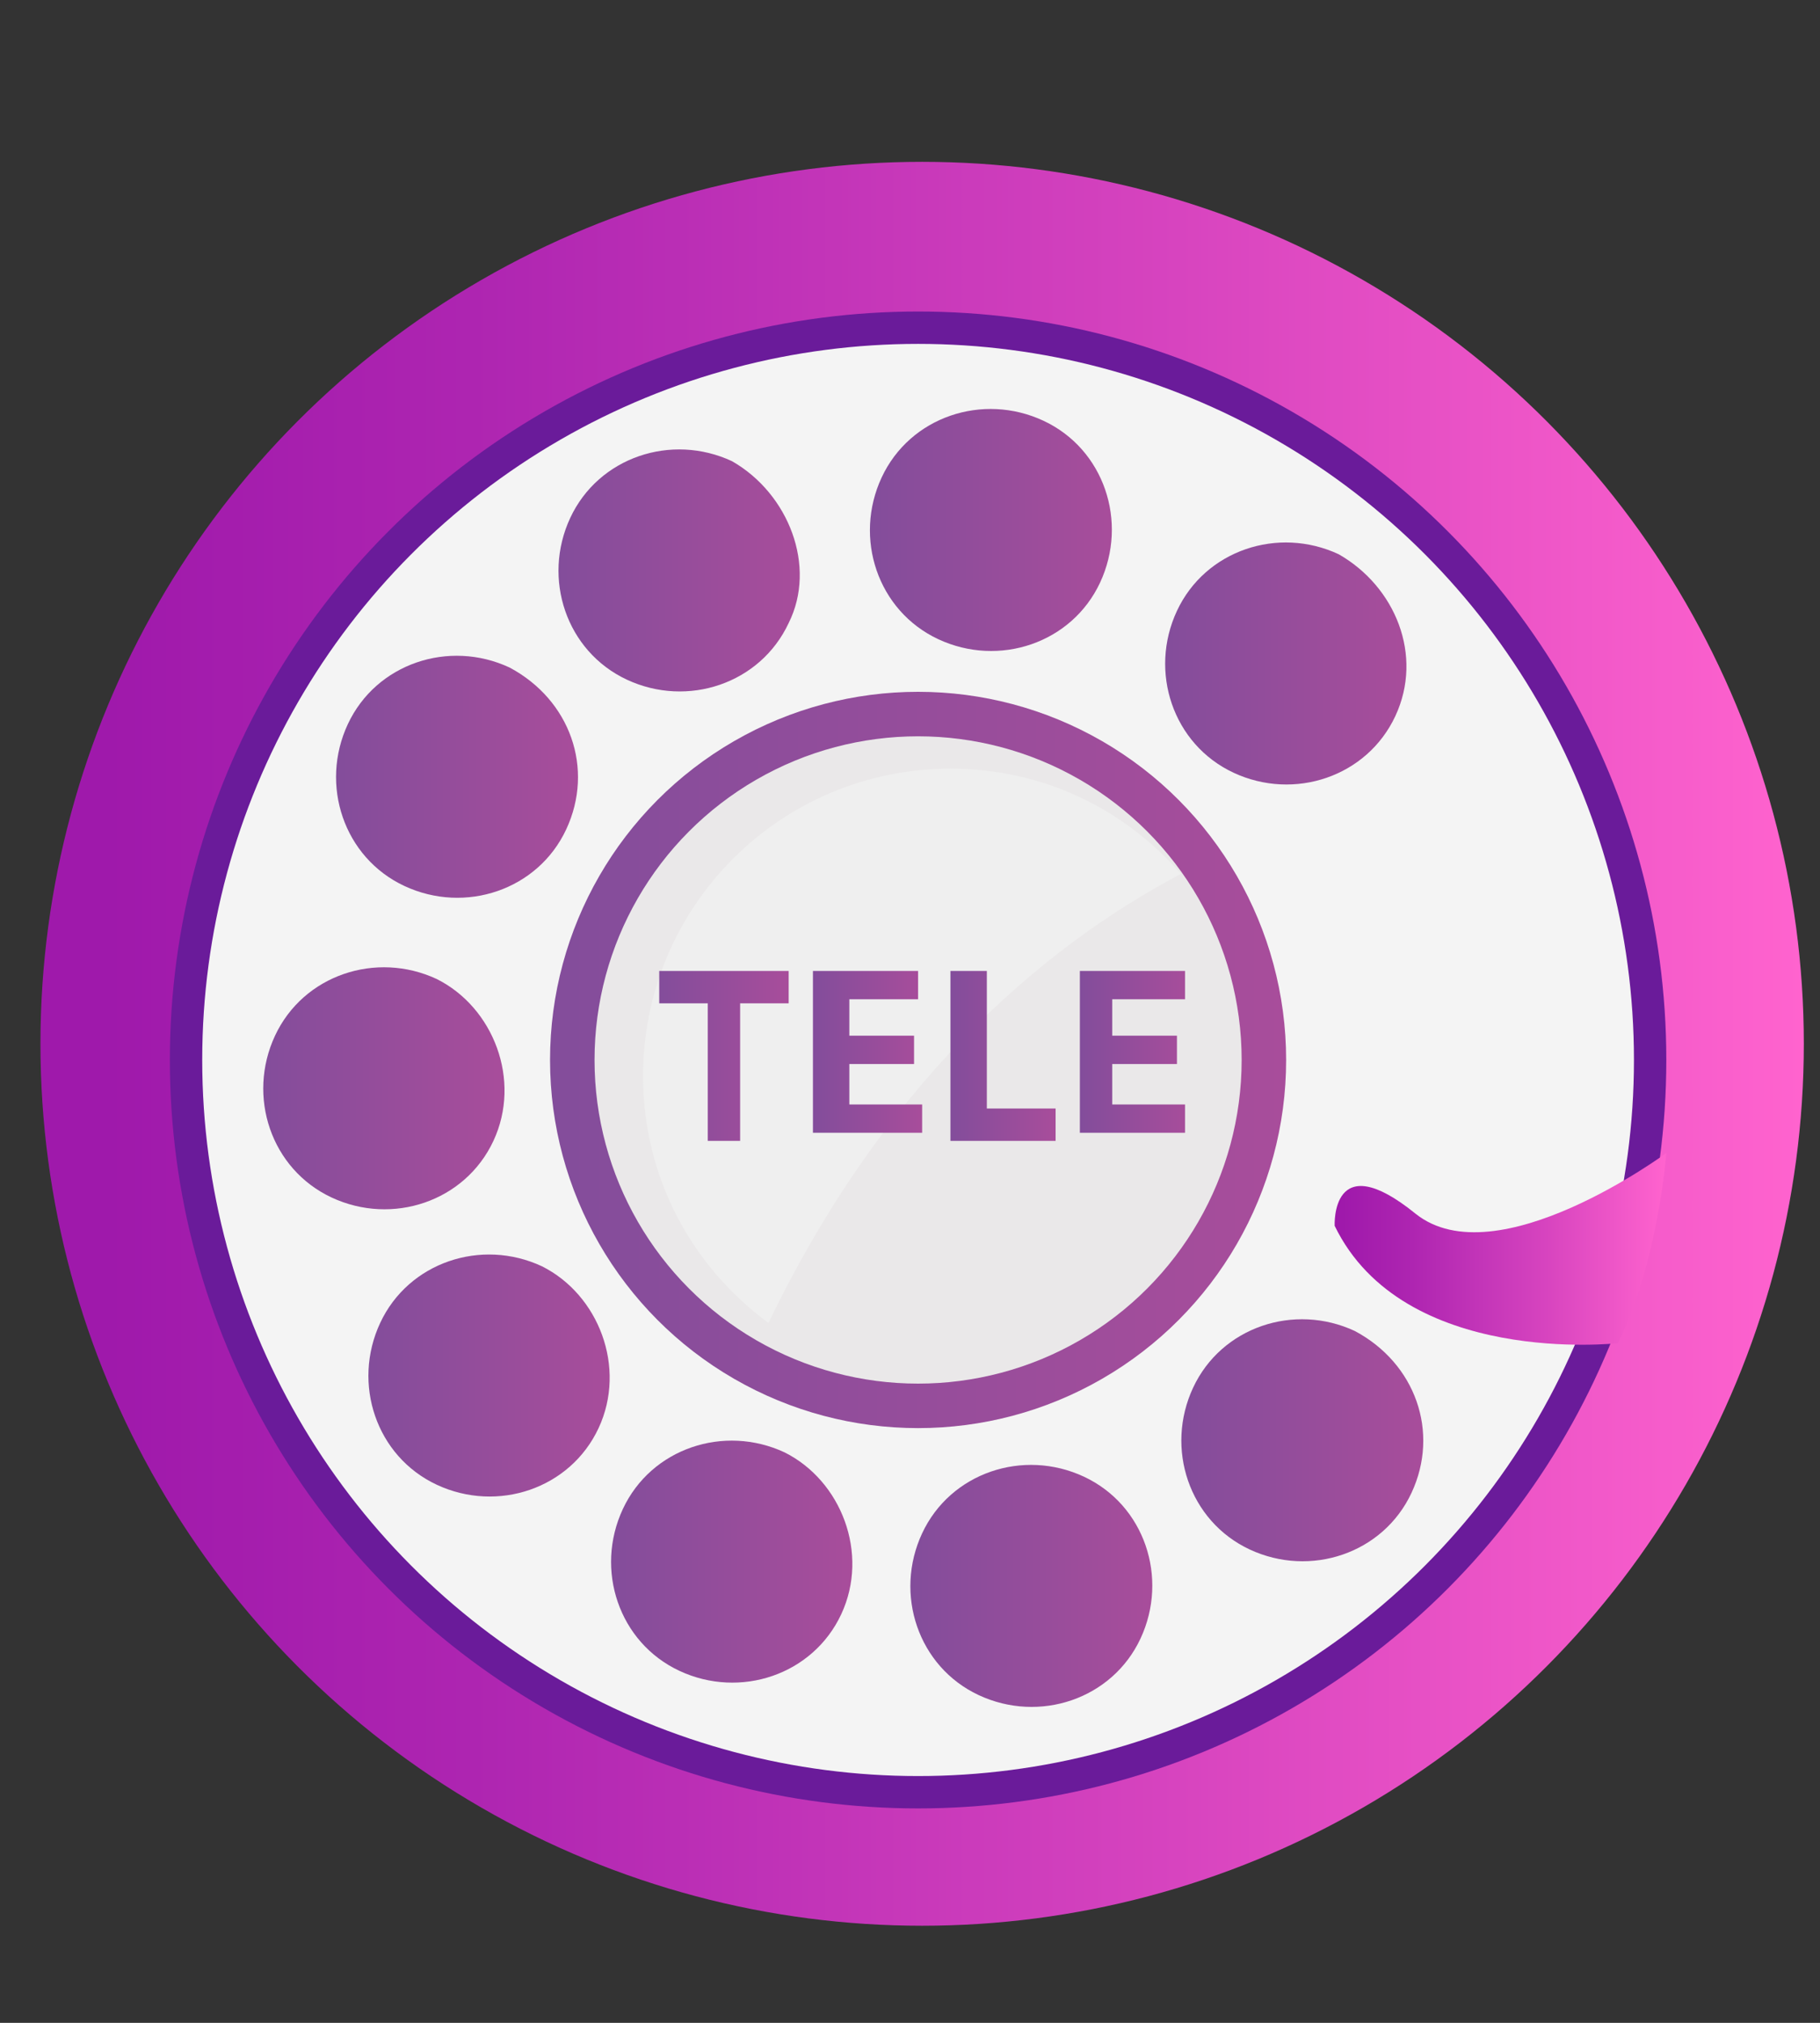 <?xml version="1.0" encoding="utf-8"?>
<!-- Generator: Adobe Illustrator 24.2.3, SVG Export Plug-In . SVG Version: 6.00 Build 0)  -->
<svg version="1.1" id="Layer_1" xmlns="http://www.w3.org/2000/svg" xmlns:xlink="http://www.w3.org/1999/xlink" x="0px" y="0px"
	 viewBox="0 0 45 50" style="enable-background:new 0 0 45 50;" xml:space="preserve">
<rect x="0" y="0" width="45" height="50" fill="#333333" stroke="none"/>
<g id="Layer_2_2_">
	<g>
		<g>
			<g>
				<linearGradient id="SVGID_1_" gradientUnits="userSpaceOnUse" x1="1.039" y1="25.781" x2="44.589" y2="25.781">
					<stop  offset="3.535350e-02" style="stop-color:#9F19AB"/>
					<stop  offset="0.244" style="stop-color:#AE25B1"/>
					<stop  offset="0.645" style="stop-color:#D744BF"/>
					<stop  offset="1" style="stop-color:#FF63CE"/>
				</linearGradient>
				<circle style="fill:url(#SVGID_1_);" cx="22.8" cy="25.8" r="21.8"/>
				<g style="display:none;">
					<path style="display:inline;fill:#991135;" d="M40.6,1C32.5-2.2,22-2,22-2S11.6-2.2,3.5,1c0,0-5.5,2.1-5.2,6.8h0
						c1-0.8,3.3-1.6,6.1-1.9c3-0.4,5.6-0.1,6.6,0.5h0c0,0-0.5-4.5,11-4.3c11.5-0.1,11,4.3,11,4.3h0c1-0.6,3.6-0.9,6.6-0.5
						c2.8,0.3,5.1,1.1,6.1,1.9h0C46.2,3.1,40.6,1,40.6,1z"/>
				</g>
				<g>
					<g>
						<ellipse style="fill:#6A1B9A;" cx="22.7" cy="26.2" rx="18.5" ry="18.5"/>
					</g>
				</g>
				<g>
					<g>
						<ellipse style="fill:#F4F4F4;" cx="22.7" cy="26.2" rx="17.7" ry="17.7"/>
					</g>
					<g>
						<g>
							<linearGradient id="SVGID_2_" gradientUnits="userSpaceOnUse" x1="28.759" y1="16.467" x2="34.745" y2="16.467">
								<stop  offset="0" style="stop-color:#834D9B"/>
								<stop  offset="1" style="stop-color:#A84D9B"/>
							</linearGradient>
							<path style="fill:url(#SVGID_2_);" d="M34.5,17.7c-0.7,1.5-2.5,2.1-4,1.4c-1.5-0.7-2.1-2.5-1.4-4c0.7-1.5,2.5-2.1,4-1.4
								C34.5,14.5,35.2,16.2,34.5,17.7z"/>
						</g>
						<g>
							<linearGradient id="SVGID_3_" gradientUnits="userSpaceOnUse" x1="21.542" y1="13.09" x2="27.527" y2="13.09">
								<stop  offset="0" style="stop-color:#834D9B"/>
								<stop  offset="1" style="stop-color:#A84D9B"/>
							</linearGradient>
							<path style="fill:url(#SVGID_3_);" d="M27.2,14.4c-0.7,1.5-2.5,2.1-4,1.4c-1.5-0.7-2.1-2.5-1.4-4c0.7-1.5,2.5-2.1,4-1.4
								C27.3,11.1,27.9,12.9,27.2,14.4z"/>
						</g>
						<g>
							<linearGradient id="SVGID_4_" gradientUnits="userSpaceOnUse" x1="13.785" y1="14.18" x2="19.77" y2="14.18">
								<stop  offset="0" style="stop-color:#834D9B"/>
								<stop  offset="1" style="stop-color:#A84D9B"/>
							</linearGradient>
							<path style="fill:url(#SVGID_4_);" d="M19.5,15.4c-0.7,1.5-2.5,2.1-4,1.4c-1.5-0.7-2.1-2.5-1.4-4c0.7-1.5,2.5-2.1,4-1.4
								C19.5,12.2,20.2,14,19.5,15.4z"/>
						</g>
						<g>
							<linearGradient id="SVGID_5_" gradientUnits="userSpaceOnUse" x1="8.295" y1="19.278" x2="14.281" y2="19.278">
								<stop  offset="0" style="stop-color:#834D9B"/>
								<stop  offset="1" style="stop-color:#A84D9B"/>
							</linearGradient>
							<path style="fill:url(#SVGID_5_);" d="M14,20.5c-0.7,1.5-2.5,2.1-4,1.4c-1.5-0.7-2.1-2.5-1.4-4c0.7-1.5,2.5-2.1,4-1.4
								C14.1,17.3,14.7,19,14,20.5z"/>
						</g>
						<g>
							<linearGradient id="SVGID_6_" gradientUnits="userSpaceOnUse" x1="6.461" y1="26.886" x2="12.446" y2="26.886">
								<stop  offset="0" style="stop-color:#834D9B"/>
								<stop  offset="1" style="stop-color:#A84D9B"/>
							</linearGradient>
							<path style="fill:url(#SVGID_6_);" d="M12.2,28.2c-0.7,1.5-2.5,2.1-4,1.4c-1.5-0.7-2.1-2.5-1.4-4c0.7-1.5,2.5-2.1,4-1.4
								C12.2,24.9,12.9,26.7,12.2,28.2z"/>
						</g>
						<g>
							<linearGradient id="SVGID_7_" gradientUnits="userSpaceOnUse" x1="9.084" y1="34.035" x2="15.07" y2="34.035">
								<stop  offset="0" style="stop-color:#834D9B"/>
								<stop  offset="1" style="stop-color:#A84D9B"/>
							</linearGradient>
							<path style="fill:url(#SVGID_7_);" d="M14.8,35.3c-0.7,1.5-2.5,2.1-4,1.4c-1.5-0.7-2.1-2.5-1.4-4c0.7-1.5,2.5-2.1,4-1.4
								C14.8,32,15.5,33.8,14.8,35.3z"/>
						</g>
						<g>
							<linearGradient id="SVGID_8_" gradientUnits="userSpaceOnUse" x1="15.08" y1="38.646" x2="21.066" y2="38.646">
								<stop  offset="0" style="stop-color:#834D9B"/>
								<stop  offset="1" style="stop-color:#A84D9B"/>
							</linearGradient>
							<path style="fill:url(#SVGID_8_);" d="M20.8,39.9c-0.7,1.5-2.5,2.1-4,1.4c-1.5-0.7-2.1-2.5-1.4-4c0.7-1.5,2.5-2.1,4-1.4
								C20.8,36.6,21.5,38.4,20.8,39.9z"/>
						</g>
						<g>
							<linearGradient id="SVGID_9_" gradientUnits="userSpaceOnUse" x1="22.541" y1="39.221" x2="28.526" y2="39.221">
								<stop  offset="0" style="stop-color:#834D9B"/>
								<stop  offset="1" style="stop-color:#A84D9B"/>
							</linearGradient>
							<path style="fill:url(#SVGID_9_);" d="M28.2,40.5c-0.7,1.5-2.5,2.1-4,1.4c-1.5-0.7-2.1-2.5-1.4-4c0.7-1.5,2.5-2.1,4-1.4
								C28.3,37.2,28.9,39,28.2,40.5z"/>
						</g>
						<g>
							<linearGradient id="SVGID_10_" gradientUnits="userSpaceOnUse" x1="29.21" y1="35.67" x2="35.197" y2="35.67">
								<stop  offset="0" style="stop-color:#834D9B"/>
								<stop  offset="1" style="stop-color:#A84D9B"/>
							</linearGradient>
							<path style="fill:url(#SVGID_10_);" d="M34.9,36.9c-0.7,1.5-2.5,2.1-4,1.4c-1.5-0.7-2.1-2.5-1.4-4c0.7-1.5,2.5-2.1,4-1.4
								C35,33.7,35.6,35.4,34.9,36.9z"/>
						</g>
					</g>
					<g>
						<linearGradient id="SVGID_11_" gradientUnits="userSpaceOnUse" x1="32.895" y1="30.833" x2="41.168" y2="30.833">
							<stop  offset="3.535350e-02" style="stop-color:#9F19AB"/>
							<stop  offset="0.244" style="stop-color:#AE25B1"/>
							<stop  offset="0.645" style="stop-color:#D744BF"/>
							<stop  offset="1" style="stop-color:#FF63CE"/>
						</linearGradient>
						<path style="fill:url(#SVGID_11_);" d="M41.2,28.5c0,0-0.2,2.7-1.2,4.7c0,0-5.3,0.6-7-2.9c0,0-0.1-2,2-0.3
							C37,31.6,41.2,28.5,41.2,28.5z"/>
					</g>
					<g>
						<linearGradient id="SVGID_12_" gradientUnits="userSpaceOnUse" x1="13.593" y1="26.156" x2="31.753" y2="26.156">
							<stop  offset="0" style="stop-color:#834D9B"/>
							<stop  offset="1" style="stop-color:#A84D9B"/>
						</linearGradient>
						<ellipse style="fill:url(#SVGID_12_);" cx="22.7" cy="26.2" rx="9.1" ry="9.1"/>
					</g>
					<g>
						<ellipse style="fill:#EAE8E9;" cx="22.7" cy="26.2" rx="8" ry="8"/>
					</g>
				</g>
				<g style="display:none;">
					<path style="display:inline;fill:#991135;" d="M30.1-2c-0.8,0-1.3-0.2-2.3,3.4c-1,3.6-10.5,3.6-11.5,0C15.3-2.2,14.7-2,14-2
						c-0.8,0-2.2,3.3-0.9,6.2c0.8,1.7,1.6,2.4,2.1,2.7c0.4,0.2,0.6,0.6,0.6,1v0.2H22h6.2V8c0-0.4,0.2-0.8,0.6-1
						c0.5-0.3,1.3-1,2.1-2.7C32.3,1.3,30.9-2,30.1-2z"/>
				</g>
				<g style="display:none;">
					<path style="display:inline;fill:#991135;" d="M11.7,9.8c0.1,1.1-2.8,2.3-6.6,2.7s-6.9,0-7-1.1C-2,10.4,0.9,9.2,4.7,8.8
						C8.5,8.3,11.6,8.8,11.7,9.8z"/>
				</g>
				<g style="display:none;">
					<path style="display:inline;fill:#991135;" d="M4.7,8.8c3.8-0.5,6.9,0,7,1.1L11.4,7c-0.1-1.1-3.3-1.5-7-1.1s-6.7,1.7-6.6,2.7
						l0.3,2.9C-2,10.4,0.9,9.2,4.7,8.8z"/>
				</g>
				<g style="display:none;">
					<path style="display:inline;fill:#991135;" d="M32.4,9.8c-0.1,1.1,2.8,2.3,6.6,2.7c3.8,0.5,6.9,0,7-1.1
						c0.1-1.1-2.8-2.3-6.6-2.7C35.6,8.3,32.5,8.8,32.4,9.8z"/>
				</g>
				<g style="display:none;">
					<path style="display:inline;fill:#991135;" d="M39.4,8.8c-3.8-0.5-6.9,0-7,1.1L32.7,7c0.1-1.1,3.3-1.5,7-1.1s6.7,1.7,6.6,2.7
						L46,11.5C46.1,10.4,43.2,9.2,39.4,8.8z"/>
				</g>
				<g style="display:none;">
					<g style="display:inline;">
						<g>
							<path style="fill:#991135;" d="M36.7,9.2c0.8,0,1.7,0.1,2.6,0.2c3.9,0.5,5.8,1.6,6,2c-0.2,0.2-1.3,0.7-3.7,0.7
								c-0.8,0-1.7-0.1-2.6-0.2c-3.9-0.5-5.8-1.6-6-2C33.2,9.7,34.3,9.2,36.7,9.2L36.7,9.2z M36.7,8.6c-2.5,0-4.2,0.5-4.3,1.3
								c-0.1,1.1,2.8,2.3,6.6,2.7c1,0.1,1.9,0.2,2.7,0.2c2.5,0,4.2-0.5,4.3-1.3c0.1-1.1-2.8-2.3-6.6-2.7C38.4,8.6,37.5,8.6,36.7,8.6
								L36.7,8.6z"/>
						</g>
					</g>
				</g>
				<g style="display:none;">
					<g style="display:inline;">
						<g>
							<path style="fill:#991135;" d="M7.4,9.2c2.4,0,3.5,0.5,3.7,0.7c-0.2,0.4-2.1,1.5-6,2c-0.9,0.1-1.8,0.2-2.6,0.2
								c-2.4,0-3.5-0.5-3.7-0.7c0.2-0.4,2.1-1.5,6-2C5.7,9.3,6.6,9.2,7.4,9.2L7.4,9.2z M7.4,8.6c-0.8,0-1.8,0.1-2.7,0.2
								C0.9,9.2-2,10.4-1.9,11.5c0.1,0.8,1.9,1.3,4.3,1.3c0.8,0,1.8-0.1,2.7-0.2c3.8-0.5,6.7-1.7,6.6-2.7C11.6,9.1,9.9,8.6,7.4,8.6
								L7.4,8.6z"/>
						</g>
					</g>
				</g>
				<g style="display:none;">
					<path style="display:inline;fill:#989FA8;" d="M14.7-0.7c0,0-0.1-0.7-0.4-0.7c-0.4,0-0.9,0.1-1.1,1.4C13,1.2,13,3.4,14,5
						c1,1.6,2.1,1.8,2.5,1.7c0.4-0.1-1-1.9-1.4-3.3C14.8,2,14.7-0.7,14.7-0.7z"/>
				</g>
				<g style="display:none;">
					<path style="display:inline;fill:#989FA8;" d="M28.5,0.6c0,0-0.3,3.6-4.1,3.7c-3.8,0-2.4,0.8-1.8,0.9c0.6,0.2,4.2,0.9,5.8-0.7
						c1.6-1.7,1.2-4.9,1.2-5.2C29.5-1,28.8-1,28.5,0.6z"/>
				</g>
				<g style="display:none;">
					<path style="display:inline;fill:#989FA8;" d="M8.8,5.8C7.6,5.7,6.1,5.7,4.4,5.9C0.6,6.4-2.3,7.6-2.2,8.6l0.3,2.9
						c-0.1-0.6,0.7-1.2,2.1-1.7C2.3,7.9,6.2,6.6,8.8,5.8z"/>
				</g>
				<g style="display:none;">
					<path style="display:inline;fill:#AA224C;" d="M4.8,9.4c-3.9,0.5-5.8,1.6-6,2c0.2,0.2,1.3,0.7,3.7,0.7c0.1,0,0.1,0,0.2,0
						c0.2-1.3,1.8-2.2,3.2-2.8C5.4,9.3,5.1,9.4,4.8,9.4z"/>
				</g>
				<g style="display:none;">
					<path style="display:inline;fill:#AA224C;" d="M39.3,9.4c-0.9-0.1-1.8-0.2-2.6-0.2c-2.4,0-3.5,0.5-3.7,0.7
						c0.1,0.3,1.6,1.2,4.5,1.8c1.4-0.7,3.8-1.1,6.1-1.4C42.5,10,41.1,9.6,39.3,9.4z"/>
				</g>
				<g style="display:none;">
					<path style="display:inline;fill:#989FA8;" d="M39.7,5.9c-3.8-0.5-6.9,0-7,1.1l-0.3,2.9c0.1-1,2.8-1.5,6.1-1.2
						c1-1.1,2.5-1.9,3.8-2.3C41.5,6.2,40.6,6,39.7,5.9z"/>
				</g>
				<g style="display:none;">
					<path style="display:inline;fill:#989FA8;" d="M16.7,13.7c0,0-3.6,1.8-3.8,4.7c-0.2,2.8,0.6-1.2,4.9-2.6
						c4.1-1.3,6.1-0.3,6.7-0.3C25.1,15.5,22,11.6,16.7,13.7z"/>
				</g>
				<g style="display:none;">
					<path style="display:inline;fill:#989FA8;" d="M27.6,38.3c-2.8,0.8,3.8,1.3,5.7,0.1c1.8-1.2,1.6-8.2,1.2-9.3
						C34.2,28,31.5,37.3,27.6,38.3z"/>
				</g>
				<g style="display:none;">
					<path style="display:inline;fill:#989FA8;" d="M11.4-0.3c0,0-7,1.3-9.1,2.9s-1.8,1.7-1,1.7c0.9,0.1,4.4-0.1,6.9-2
						S13.1-0.7,11.4-0.3z"/>
				</g>
				<g style="display:none;">
					<path style="display:inline;fill:#989FA8;" d="M38.3,1.1c0,0-3.4-1.3-4.8-1.5c-1.4-0.2-0.7,1.7-0.7,2.7c0,1.1,3.4,1.1,5.4,1.3
						c2.1,0.1,3.5,1.1,3.7,0.3C42.2,3.1,39.4,1.5,38.3,1.1z"/>
				</g>
			</g>
			<path style="fill:#EFEFEF;" d="M29.2,21.6C27.8,20,25.8,19,23.5,19c-4.2,0-7.6,3.4-7.6,7.6c0,2.5,1.2,4.7,3.1,6.1
				C21.8,26.9,25.6,23.5,29.2,21.6z"/>
		</g>
	</g>
</g>
<g>
	<linearGradient id="SVGID_13_" gradientUnits="userSpaceOnUse" x1="16.284" y1="26.105" x2="19.52" y2="26.105">
		<stop  offset="0" style="stop-color:#834D9B"/>
		<stop  offset="1" style="stop-color:#A84D9B"/>
	</linearGradient>
	<path style="fill:url(#SVGID_13_);" d="M17.5,28.2v-3.4h-1.2V24h3.2v0.8h-1.2v3.4H17.5z"/>
	<linearGradient id="SVGID_14_" gradientUnits="userSpaceOnUse" x1="20.145" y1="26.105" x2="22.827" y2="26.105">
		<stop  offset="0" style="stop-color:#834D9B"/>
		<stop  offset="1" style="stop-color:#A84D9B"/>
	</linearGradient>
	<path style="fill:url(#SVGID_14_);" d="M20.1,28.2V24h2.6v0.7H21v0.9h1.6v0.7H21v1h1.8v0.7H20.1z"/>
	<linearGradient id="SVGID_15_" gradientUnits="userSpaceOnUse" x1="23.529" y1="26.105" x2="26.117" y2="26.105">
		<stop  offset="0" style="stop-color:#834D9B"/>
		<stop  offset="1" style="stop-color:#A84D9B"/>
	</linearGradient>
	<path style="fill:url(#SVGID_15_);" d="M23.5,28.2V24h0.9v3.4h1.7v0.8H23.5z"/>
	<linearGradient id="SVGID_16_" gradientUnits="userSpaceOnUse" x1="26.736" y1="26.105" x2="29.418" y2="26.105">
		<stop  offset="0" style="stop-color:#834D9B"/>
		<stop  offset="1" style="stop-color:#A84D9B"/>
	</linearGradient>
	<path style="fill:url(#SVGID_16_);" d="M26.7,28.2V24h2.6v0.7h-1.8v0.9h1.6v0.7h-1.6v1h1.8v0.7H26.7z"/>
</g>
</svg>
